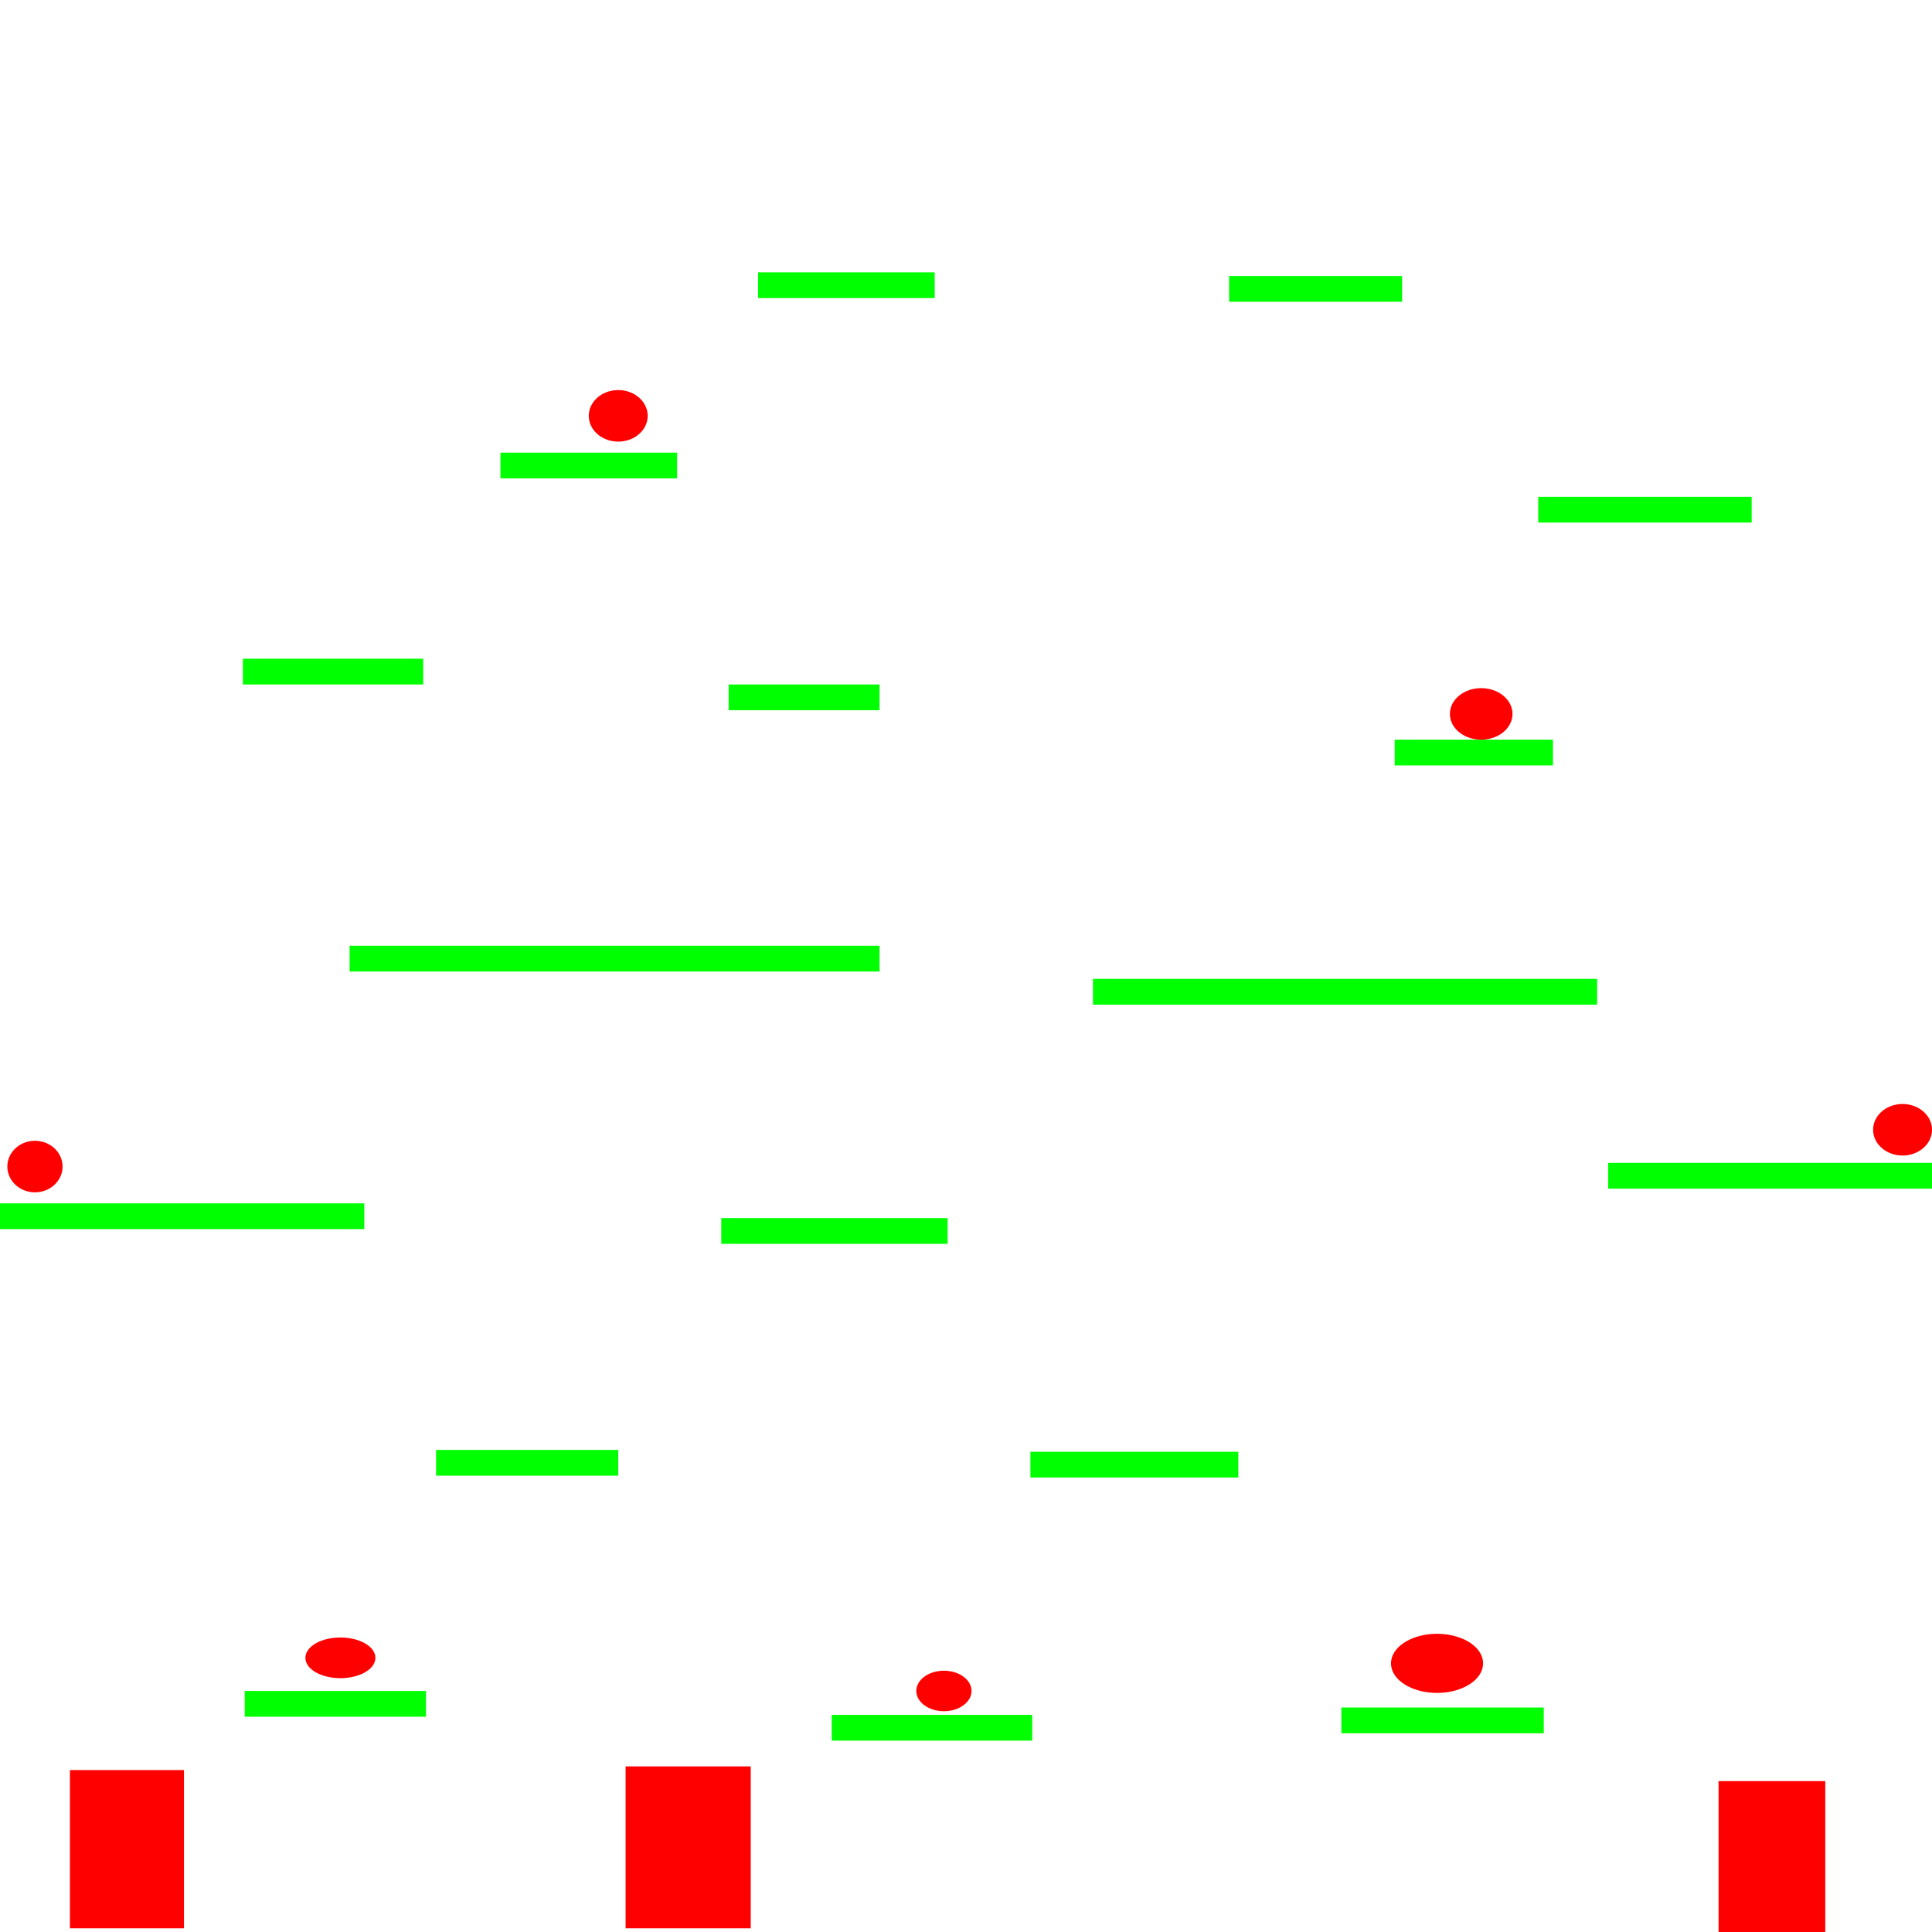 <?xml version="1.0" encoding="UTF-8" standalone="no"?>
<!-- Created with Inkscape (http://www.inkscape.org/) -->

<svg
   xmlns:dc="http://purl.org/dc/elements/1.1/"
   xmlns:cc="http://creativecommons.org/ns#"
   xmlns:rdf="http://www.w3.org/1999/02/22-rdf-syntax-ns#"
   xmlns:svg="http://www.w3.org/2000/svg"
   xmlns="http://www.w3.org/2000/svg"
   xmlns:sodipodi="http://sodipodi.sourceforge.net/DTD/sodipodi-0.dtd"
   xmlns:inkscape="http://www.inkscape.org/namespaces/inkscape"
   width="3000"
   height="3000"
   id="svg2"
   version="1.1"
   inkscape:version="0.48.0 r9654"
   sodipodi:docname="box-draft.svg">
  <defs
     id="defs4" />
  <sodipodi:namedview
     id="base"
     pagecolor="#ffffff"
     bordercolor="#666666"
     borderopacity="1.0"
     inkscape:pageopacity="0.0"
     inkscape:pageshadow="2"
     inkscape:zoom="0.175"
     inkscape:cx="1362.0725"
     inkscape:cy="1535.3741"
     inkscape:document-units="px"
     inkscape:current-layer="layer1"
     showgrid="false"
     inkscape:window-width="1280"
     inkscape:window-height="752"
     inkscape:window-x="0"
     inkscape:window-y="0"
     inkscape:window-maximized="1" />
  <g
     inkscape:label="Layer 1"
     inkscape:groupmode="layer"
     id="layer1"
     transform="translate(0,1947.638)">
    <rect
       style="fill:#00ff00"
       id="rect2985"
       width="281.429"
       height="40"
       x="380"
       y="678.077"
       class="platform" />
    <rect
       style="fill:#00ff00"
       id="rect3020"
       width="311.429"
       height="40"
       x="1291.429"
       y="715.219"
       class="platform" />
    <rect
       style="fill:#00ff00"
       id="rect3022"
       width="314.286"
       height="40"
       x="2082.857"
       y="703.791"
       class="platform" />
    <rect
       style="fill:#00ff00"
       id="rect3024"
       width="282.857"
       height="40"
       x="677.143"
       y="303.791"
       class="platform" />
    <rect
       style="fill:#00ff00"
       id="rect3026"
       width="322.857"
       height="40"
       x="1600"
       y="306.648"
       class="platform" />
    <rect
       style="fill:#00ff00"
       id="rect3028"
       width="351.429"
       height="40"
       x="1120"
       y="-56.209"
       class="platform" />
    <rect
       style="fill:#00ff00"
       id="rect3036"
       width="565.714"
       height="40"
       x="5.4495678e-07"
       y="-79.066"
       class="platform" />
    <rect
       style="fill:#00ff00"
       id="rect3038"
       width="502.857"
       height="40"
       x="2497.143"
       y="-141.924"
       class="platform" />
    <rect
       style="fill:#00ff00"
       id="rect3040"
       width="822.857"
       height="40"
       x="542.857"
       y="-479.066"
       class="platform" />
    <rect
       style="fill:#00ff00"
       id="rect3042"
       width="782.857"
       height="40"
       x="1697.143"
       y="-427.638"
       class="platform" />
    <rect
       style="fill:#00ff00"
       id="rect3046"
       width="234.286"
       height="40"
       x="1131.429"
       y="-884.781"
       class="platform" />
    <rect
       style="fill:#00ff00"
       id="rect3048"
       width="245.714"
       height="40"
       x="2165.714"
       y="-799.066"
       class="platform" />
    <rect
       style="fill:#00ff00"
       id="rect3050"
       width="280"
       height="40"
       x="377.143"
       y="-924.781"
       class="platform" />
    <rect
       style="fill:#00ff00"
       id="rect3052"
       width="331.429"
       height="40"
       x="2388.571"
       y="-1176.209"
       class="platform" />
    <rect
       style="fill:#00ff00"
       id="rect3054"
       width="274.286"
       height="40"
       x="777.143"
       y="-1244.781"
       class="platform" />
    <rect
       style="fill:#00ff00"
       id="rect3077"
       width="268.571"
       height="40"
       x="1908.571"
       y="-1519.066"
       class="platform" />
    <rect
       style="fill:#00ff00"
       id="rect3079"
       width="274.286"
       height="40"
       x="1177.143"
       y="-1524.781"
       class="platform" />
    <path
       sodipodi:type="arc"
       style="fill:#ff0000"
       id="path3299"
       sodipodi:cx="960"
       sodipodi:cy="645.71429"
       sodipodi:rx="45.714287"
       sodipodi:ry="40"
       d="m 1005.714,645.714 a 45.714,40 0 1 1 -91.429,0 45.714,40 0 1 1 91.429,0 z"
       transform="translate(0,-1947.638)"
       cooldown="1000"
       obj_id="12"
       class="powerup" />
    <path
       sodipodi:type="arc"
       style="fill:#ff0000"
       id="path3301"
       sodipodi:cx="1277.1428"
       sodipodi:cy="1022.8571"
       sodipodi:rx="48.57143"
       sodipodi:ry="40"
       d="m 1325.714,1022.857 a 48.571,40 0 1 1 -97.143,0 48.571,40 0 1 1 97.143,0 z"
       transform="translate(1022.857,-1861.924)"
       cooldown="1000"
       class="powerup"
       obj_id="12" />
    <path
       sodipodi:type="arc"
       style="fill:#ff0000"
       id="path3305"
       sodipodi:cx="2954.2856"
       sodipodi:cy="1754.2858"
       sodipodi:rx="45.714287"
       sodipodi:ry="40"
       d="m 3000,1754.286 a 45.714,40 0 1 1 -91.428,0 45.714,40 0 1 1 91.428,0 z"
       transform="translate(0,-1947.638)"
       obj_id="12"
       cooldown="12000"
       class="powerup" />
    <path
       sodipodi:type="arc"
       style="fill:#ff0000"
       id="path3307"
       sodipodi:cx="54.285713"
       sodipodi:cy="1811.4286"
       sodipodi:rx="42.857143"
       sodipodi:ry="40"
       d="m 97.143,1811.429 a 42.857,40 0 1 1 -85.714,0 42.857,40 0 1 1 85.714,0 z"
       transform="translate(0,-1947.638)"
       cooldown="3000"
       class="powerup"
       obj_id="12" />
    <path
       sodipodi:type="arc"
       style="fill:#ff0000"
       id="path3309"
       sodipodi:cx="528.57141"
       sodipodi:cy="2574.2856"
       sodipodi:rx="54.285713"
       sodipodi:ry="31.428572"
       d="m 582.857,2574.286 a 54.286,31.429 0 1 1 -108.571,0 54.286,31.429 0 1 1 108.571,0 z"
       transform="translate(0,-1947.638)"
       cooldown="13000"
       obj_id="13"
       class="powerup" />
    <path
       sodipodi:type="arc"
       style="fill:#ff0000"
       id="path3311"
       sodipodi:cx="1465.7142"
       sodipodi:cy="2625.7144"
       sodipodi:rx="42.857143"
       sodipodi:ry="31.428572"
       d="m 1508.571,2625.714 a 42.857,31.429 0 1 1 -85.714,0 42.857,31.429 0 1 1 85.714,0 z"
       transform="translate(0,-1947.638)"
       cooldown="13000"
       class="powerup"
       obj_id="13" />
    <path
       sodipodi:type="arc"
       style="fill:#ff0000"
       id="path3313"
       sodipodi:cx="2231.4285"
       sodipodi:cy="2582.8572"
       sodipodi:rx="71.428574"
       sodipodi:ry="45.714287"
       d="m 2302.857,2582.857 a 71.429,45.714 0 1 1 -142.857,0 71.429,45.714 0 1 1 142.857,0 z"
       transform="translate(0,-1947.638)"
       cooldown="13000"
       obj_id="13"
       class="powerup" />
    <rect
       style="fill:#ff0000"
       id="rect3315"
       width="177.143"
       height="245.714"
       x="108.571"
       y="2748.572"
       transform="translate(0,-1947.638)"
       class="spawnpoint" />
    <rect
       style="fill:#ff0000"
       id="rect3317"
       width="194.286"
       height="251.429"
       x="971.429"
       y="2742.857"
       transform="translate(0,-1947.638)"
       class="spawnpoint" />
    <rect
       style="fill:#ff0000"
       id="rect3319"
       width="165.714"
       height="234.286"
       x="2668.572"
       y="2765.714"
       transform="translate(0,-1947.638)"
       class="spawnpoint" />
  </g>
</svg>
